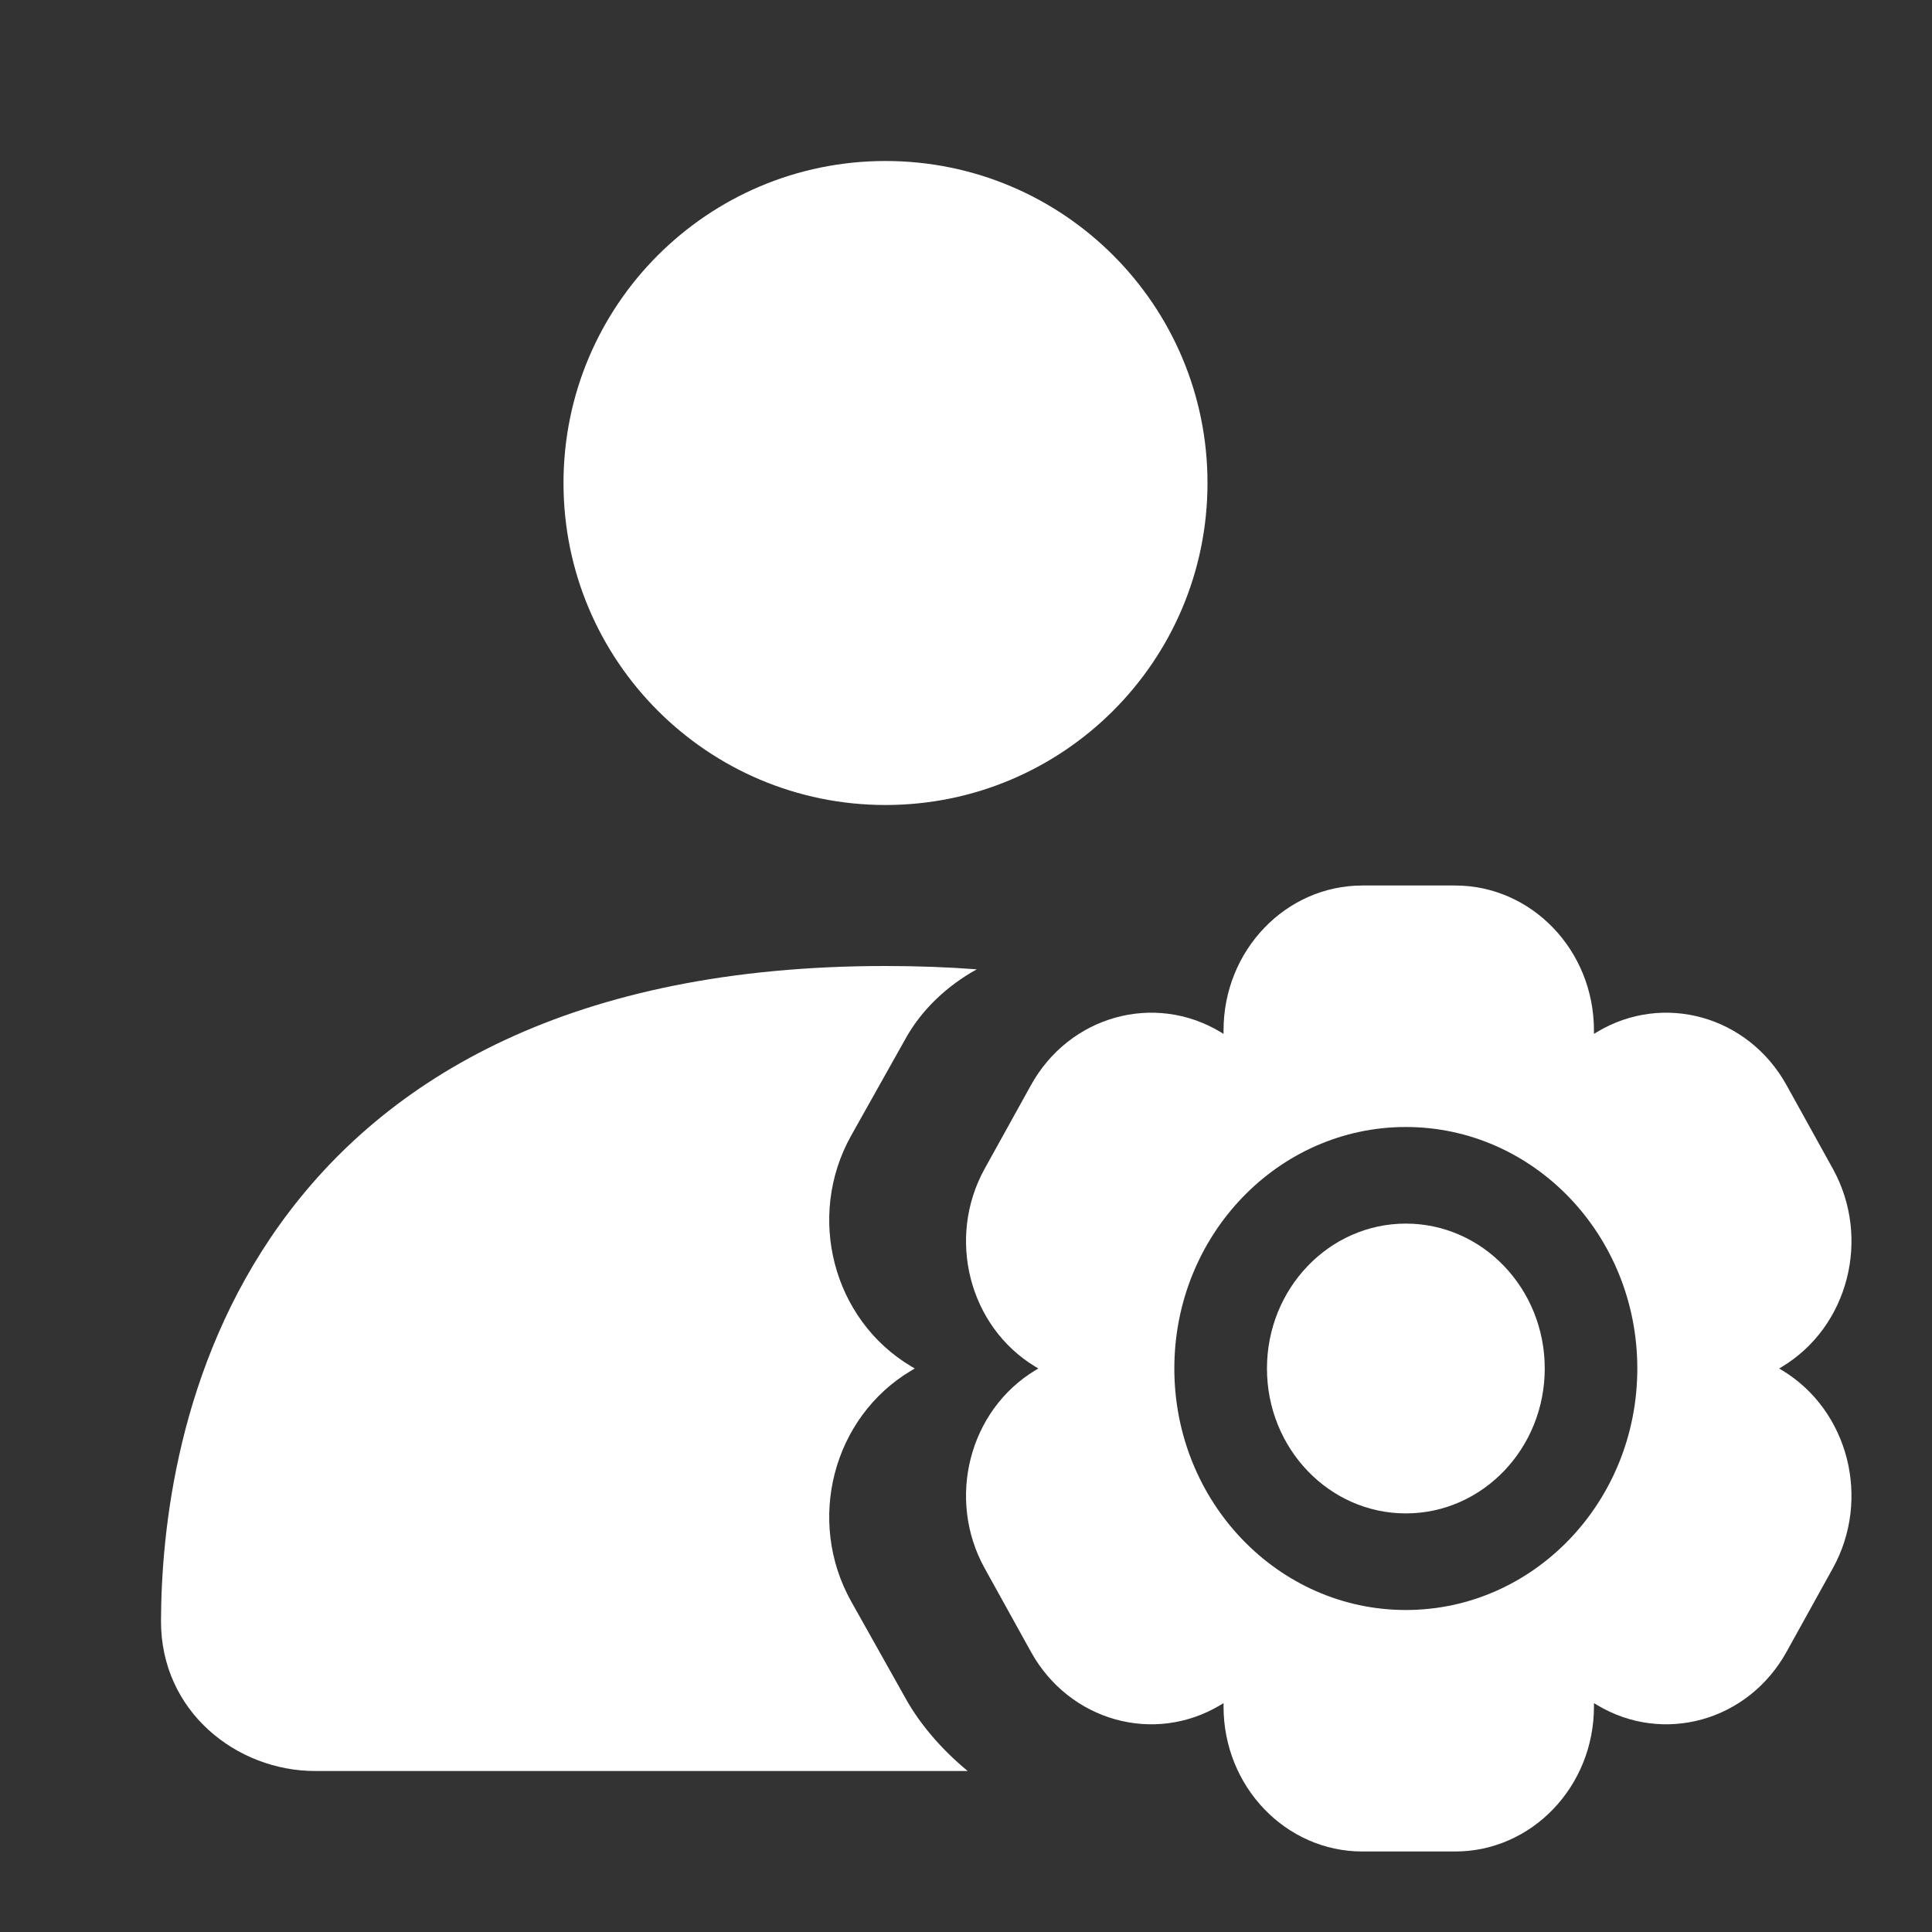 <svg width="36" height="36" viewBox="0 0 36 36" fill="none" xmlns="http://www.w3.org/2000/svg">
<rect x="0" y="0" width="36" height="36" fill="#333333" stroke="none"/>
<path d="M16.5 15C19.814 15 22.5 12.314 22.5 9C22.5 5.686 19.814 3 16.5 3C13.186 3 10.5 5.686 10.5 9C10.5 12.314 13.186 15 16.5 15Z" fill="white"/>
<path d="M5.215 22.815C7.186 20.067 10.678 18 16.5 18C17.09 18 17.657 18.021 18.201 18.062C17.652 18.366 17.181 18.805 16.881 19.341L15.861 21.159C15.017 22.666 15.518 24.592 16.981 25.462L17.045 25.5L16.981 25.538C15.518 26.407 15.017 28.334 15.861 29.841L16.881 31.659C17.15 32.139 17.556 32.609 18.032 33H5.87C4.414 33 2.994 31.894 3 30.2C3.006 28.516 3.31 25.471 5.215 22.815Z" fill="white"/>
<path d="M28.784 25.5C28.784 26.991 27.625 28.2 26.196 28.2C24.767 28.2 23.608 26.991 23.608 25.5C23.608 24.009 24.767 22.8 26.196 22.8C27.625 22.8 28.784 24.009 28.784 25.5Z" fill="white"/>
<path fill-rule="evenodd" clip-rule="evenodd" d="M33.206 25.532C34.443 26.278 34.867 27.929 34.153 29.221L33.29 30.779C32.575 32.071 30.992 32.513 29.755 31.768L29.701 31.735V31.8C29.701 33.291 28.542 34.5 27.113 34.5H25.387C23.958 34.5 22.799 33.291 22.799 31.8V31.735L22.745 31.768C21.508 32.513 19.925 32.071 19.21 30.779L18.347 29.221C17.633 27.929 18.057 26.278 19.294 25.532L19.348 25.5L19.295 25.468C18.057 24.722 17.633 23.071 18.347 21.779L19.21 20.221C19.925 18.929 21.508 18.487 22.745 19.232L22.799 19.265V19.2C22.799 17.709 23.958 16.5 25.387 16.5H27.113C28.542 16.5 29.701 17.709 29.701 19.2V19.265L29.755 19.232C30.992 18.487 32.575 18.929 33.29 20.221L34.153 21.779C34.867 23.071 34.443 24.722 33.205 25.468L33.152 25.5L33.206 25.532ZM26.196 30C28.578 30 30.509 27.985 30.509 25.5C30.509 23.015 28.578 21 26.196 21C23.814 21 21.882 23.015 21.882 25.5C21.882 27.985 23.814 30 26.196 30Z" fill="white"/>
</svg>

